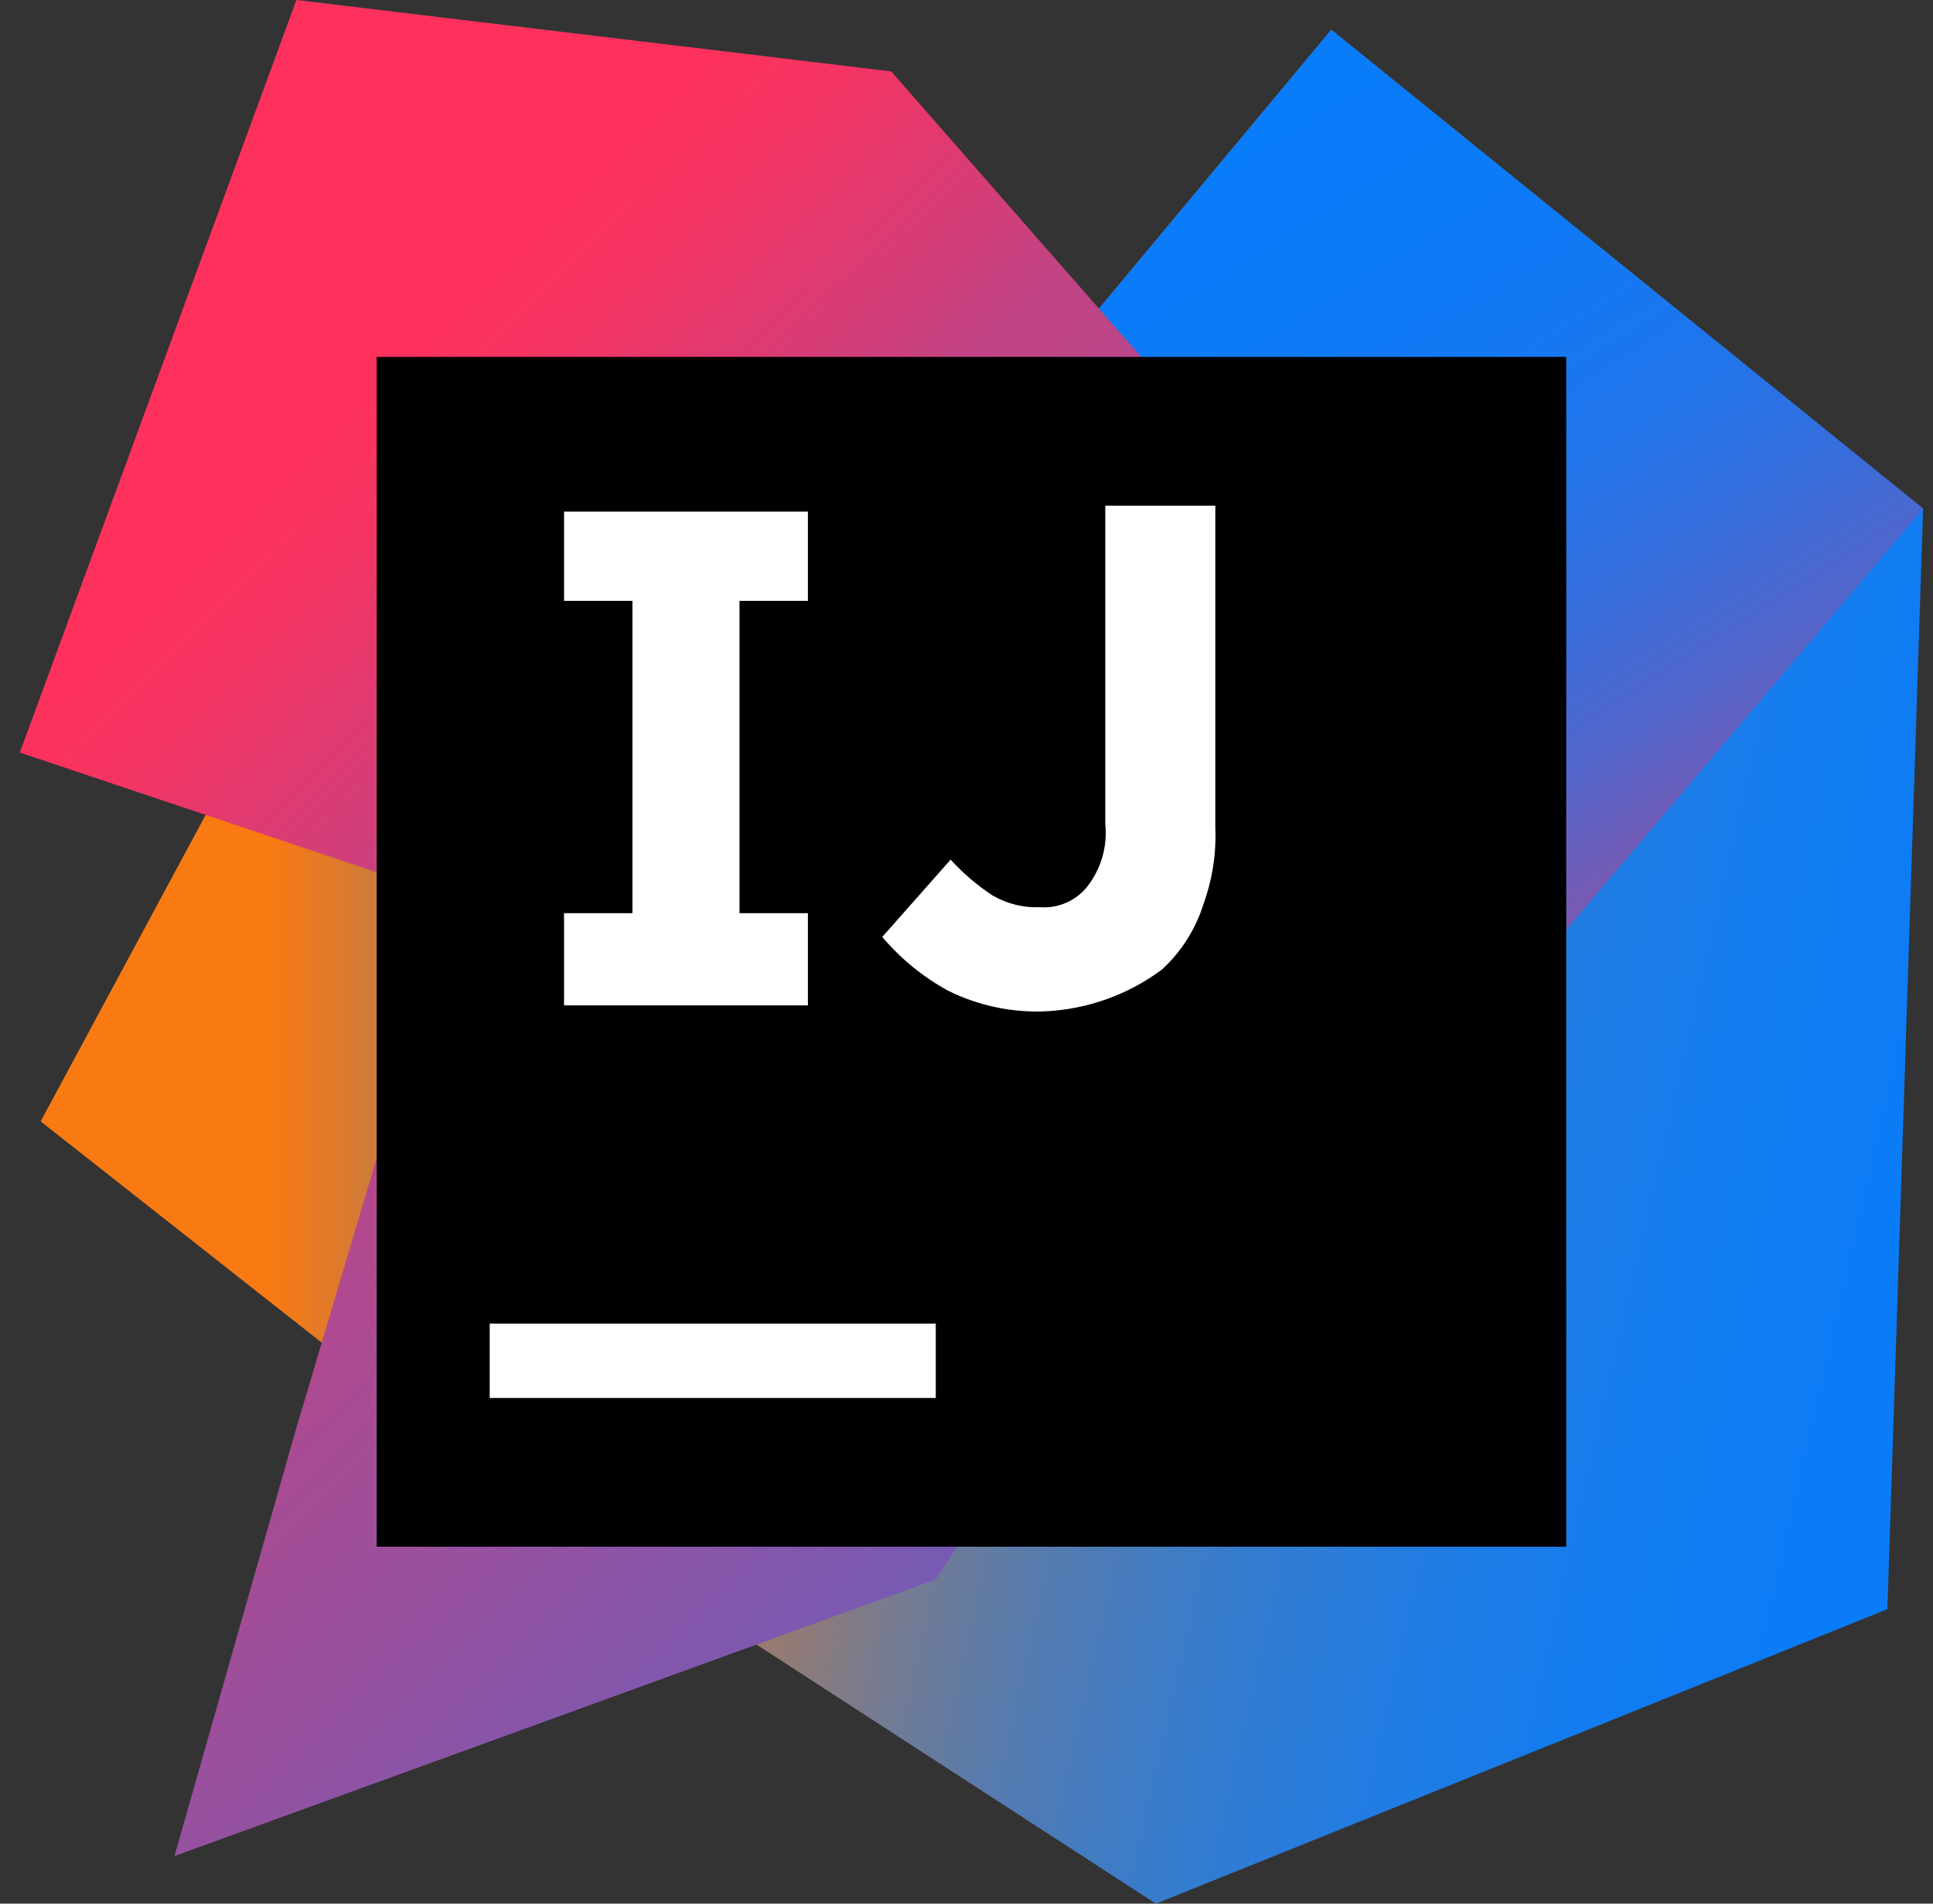 <svg width="65" height="64" viewBox="0 0 65 64" fill="none" xmlns="http://www.w3.org/2000/svg">
<rect x="0" y="0" width="65" height="64" fill="#333333" stroke="none"/>
<path d="M16.867 49.9L1.367 37.7L9.067 23.4L31.167 32L16.867 49.9Z" fill="url(#paint0_linear_2431_2286)"/>
<path d="M64.667 17.1L63.467 54.1L38.867 64L24.067 54.4L45.667 32L36.267 11.2L44.767 1L64.667 17.1Z" fill="url(#paint1_linear_2431_2286)"/>
<path d="M64.667 17.1L45.167 40.1L36.267 11.2L44.767 1L64.667 17.1Z" fill="url(#paint2_linear_2431_2286)"/>
<path d="M31.467 53.1L5.867 62.4L9.967 48L15.267 30.2L0.667 25.3L9.967 0L29.967 2.4L49.767 25L31.467 53.1Z" fill="url(#paint3_linear_2431_2286)"/>
<path d="M52.667 12H12.667V52H52.667V12Z" fill="black"/>
<path d="M16.467 44.5H31.467V47H16.467V44.5ZM27.167 20.2V17.2H18.967V20.2H21.267V30.7H18.967V33.8H27.167V30.7H24.867V20.2H27.167ZM35.167 34C34.025 34.051 32.889 33.81 31.867 33.3C31.03 32.839 30.285 32.229 29.667 31.5L31.967 28.9C32.382 29.356 32.852 29.759 33.367 30.1C33.851 30.384 34.406 30.523 34.967 30.5C35.583 30.547 36.183 30.285 36.567 29.8C37.03 29.203 37.245 28.451 37.167 27.7V17H40.867V27.8C40.905 28.684 40.769 29.568 40.467 30.4C40.203 31.244 39.72 32.003 39.067 32.6C37.934 33.441 36.577 33.928 35.167 34Z" fill="white"/>
<defs>
<linearGradient id="paint0_linear_2431_2286" x1="1.367" y1="36.65" x2="31.107" y2="36.65" gradientUnits="userSpaceOnUse">
<stop offset="0.26" stop-color="#F97A12"/>
<stop offset="0.46" stop-color="#B07B58"/>
<stop offset="0.72" stop-color="#577BAE"/>
<stop offset="0.91" stop-color="#1E7CE5"/>
<stop offset="1" stop-color="#087CFA"/>
</linearGradient>
<linearGradient id="paint1_linear_2431_2286" x1="24.207" y1="22.76" x2="76.73" y2="34.827" gradientUnits="userSpaceOnUse">
<stop stop-color="#F97A12"/>
<stop offset="0.07" stop-color="#CB7A3E"/>
<stop offset="0.15" stop-color="#9E7B6A"/>
<stop offset="0.24" stop-color="#757B91"/>
<stop offset="0.33" stop-color="#537BB1"/>
<stop offset="0.43" stop-color="#387CCC"/>
<stop offset="0.54" stop-color="#237CE0"/>
<stop offset="0.66" stop-color="#147CEF"/>
<stop offset="0.79" stop-color="#0B7CF7"/>
<stop offset="1" stop-color="#087CFA"/>
</linearGradient>
<linearGradient id="paint2_linear_2431_2286" x1="58.467" y1="39.22" x2="36.098" y2="3.938" gradientUnits="userSpaceOnUse">
<stop stop-color="#FE315D"/>
<stop offset="0.08" stop-color="#CB417E"/>
<stop offset="0.16" stop-color="#9E4E9B"/>
<stop offset="0.25" stop-color="#755BB4"/>
<stop offset="0.34" stop-color="#5365CA"/>
<stop offset="0.44" stop-color="#386DDB"/>
<stop offset="0.54" stop-color="#2374E9"/>
<stop offset="0.66" stop-color="#1478F3"/>
<stop offset="0.79" stop-color="#0B7BF8"/>
<stop offset="1" stop-color="#087CFA"/>
</linearGradient>
<linearGradient id="paint3_linear_2431_2286" x1="10.487" y1="15.03" x2="64.346" y2="70.196" gradientUnits="userSpaceOnUse">
<stop stop-color="#FE315D"/>
<stop offset="0.04" stop-color="#F63462"/>
<stop offset="0.1" stop-color="#DF3A71"/>
<stop offset="0.17" stop-color="#C24383"/>
<stop offset="0.29" stop-color="#AD4A91"/>
<stop offset="0.55" stop-color="#755BB4"/>
<stop offset="0.92" stop-color="#1D76ED"/>
<stop offset="1" stop-color="#087CFA"/>
</linearGradient>
</defs>
</svg>
